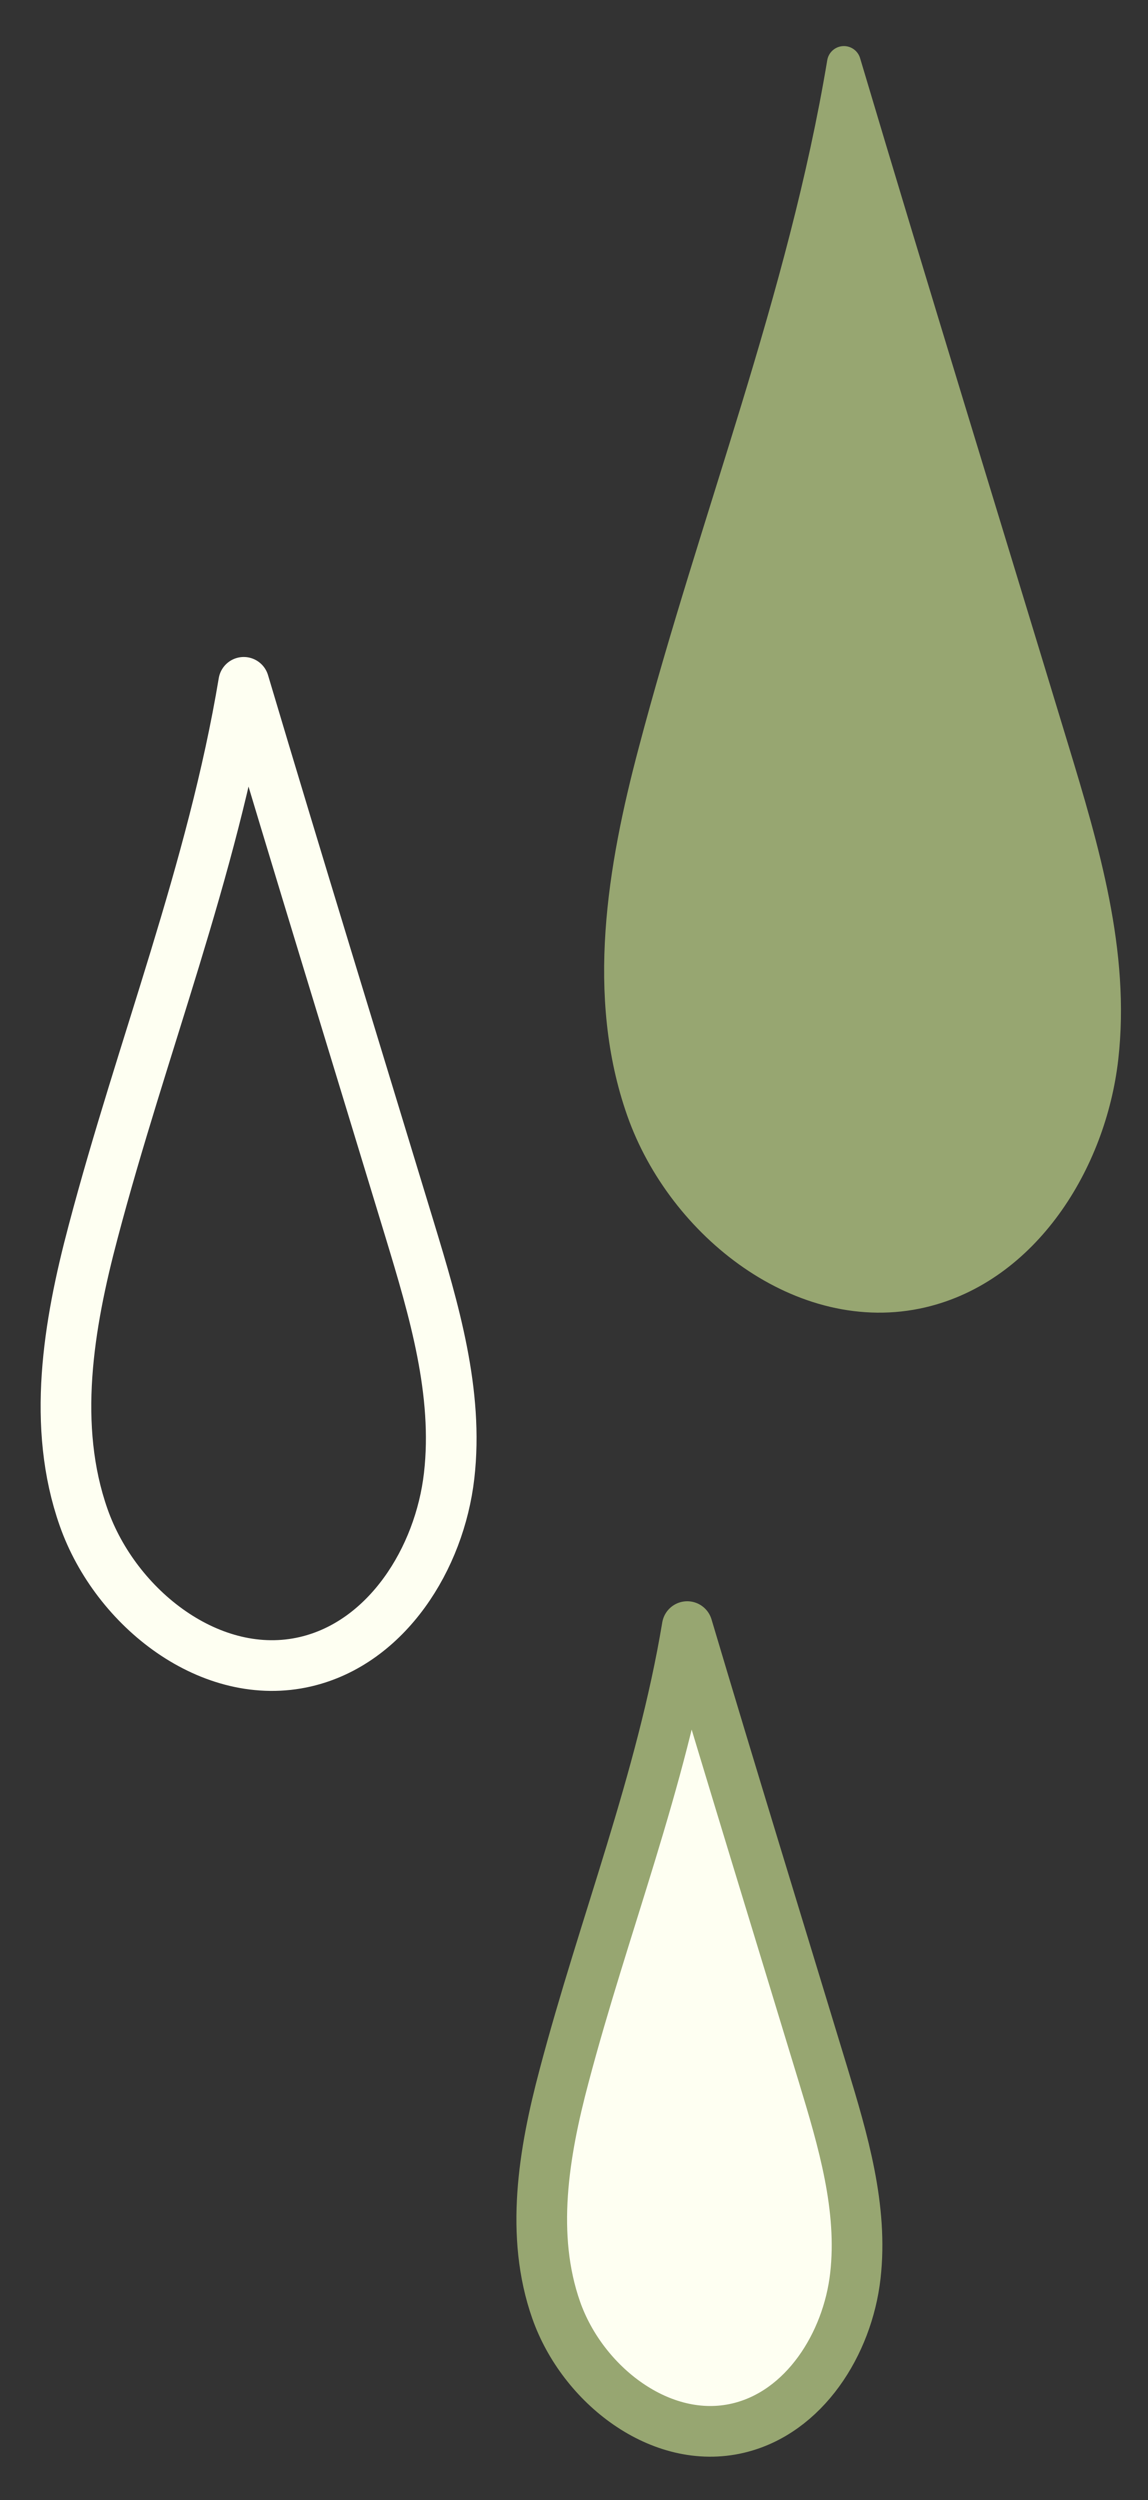 <svg xmlns="http://www.w3.org/2000/svg" xmlns:xlink="http://www.w3.org/1999/xlink" width="68" height="148" viewBox="0 0 68 148">
  <rect x="0" y="0" width="68" height="148" fill="#333333" stroke="none"/>
  <defs>
    <clipPath id="clip-drops_light">
      <rect width="68" height="148"/>
    </clipPath>
  </defs>
  <g id="drops_light" clip-path="url(#clip-drops_light)">
    <g id="Group_296" data-name="Group 296" transform="translate(-347 -711.399)">
      <path id="Path_84703" data-name="Path 84703" d="M479.931,147.47c-1.726,6.968-2.841,14.472-.343,21.2s9.707,12.177,16.667,10.421c6.008-1.515,9.82-7.816,10.418-13.983s-1.328-12.271-3.23-18.168C499.1,133.463,494.693,120,490.42,106.5,488.326,120.542,483.312,133.715,479.931,147.47Z" transform="matrix(1, 0.017, -0.017, 1, -91.622, 600.29)" fill="#97a671" stroke="#97a671" stroke-linejoin="round" stroke-miterlimit="10" stroke-width="2"/>
      <path id="Path_84704" data-name="Path 84704" d="M479.305,133.243c-1.127,4.548-1.854,9.446-.224,13.838s6.336,7.948,10.879,6.8c3.921-.989,6.41-5.1,6.8-9.127s-.867-8.009-2.108-11.859c-2.838-8.8-5.711-17.584-8.5-26.4C484.785,115.666,481.512,124.264,479.305,133.243Z" transform="matrix(1, 0.017, -0.017, 1, -96.634, 692.931)" fill="#fefff2" stroke="#97a671" stroke-linejoin="round" stroke-miterlimit="10" stroke-width="3"/>
      <path id="Path_84705" data-name="Path 84705" d="M479.566,139.176c-1.377,5.557-2.266,11.542-.274,16.909s7.742,9.712,13.293,8.311c4.791-1.208,7.832-6.234,8.309-11.152s-1.06-9.786-2.576-14.49C494.851,128,491.34,117.268,487.932,106.5,486.262,117.7,482.263,128.205,479.566,139.176Z" transform="matrix(1, 0.017, -0.017, 1, -124.684, 636.997)" fill="none" stroke="#fefff2" stroke-linejoin="round" stroke-miterlimit="10" stroke-width="3"/>
    </g>
  </g>
</svg>
